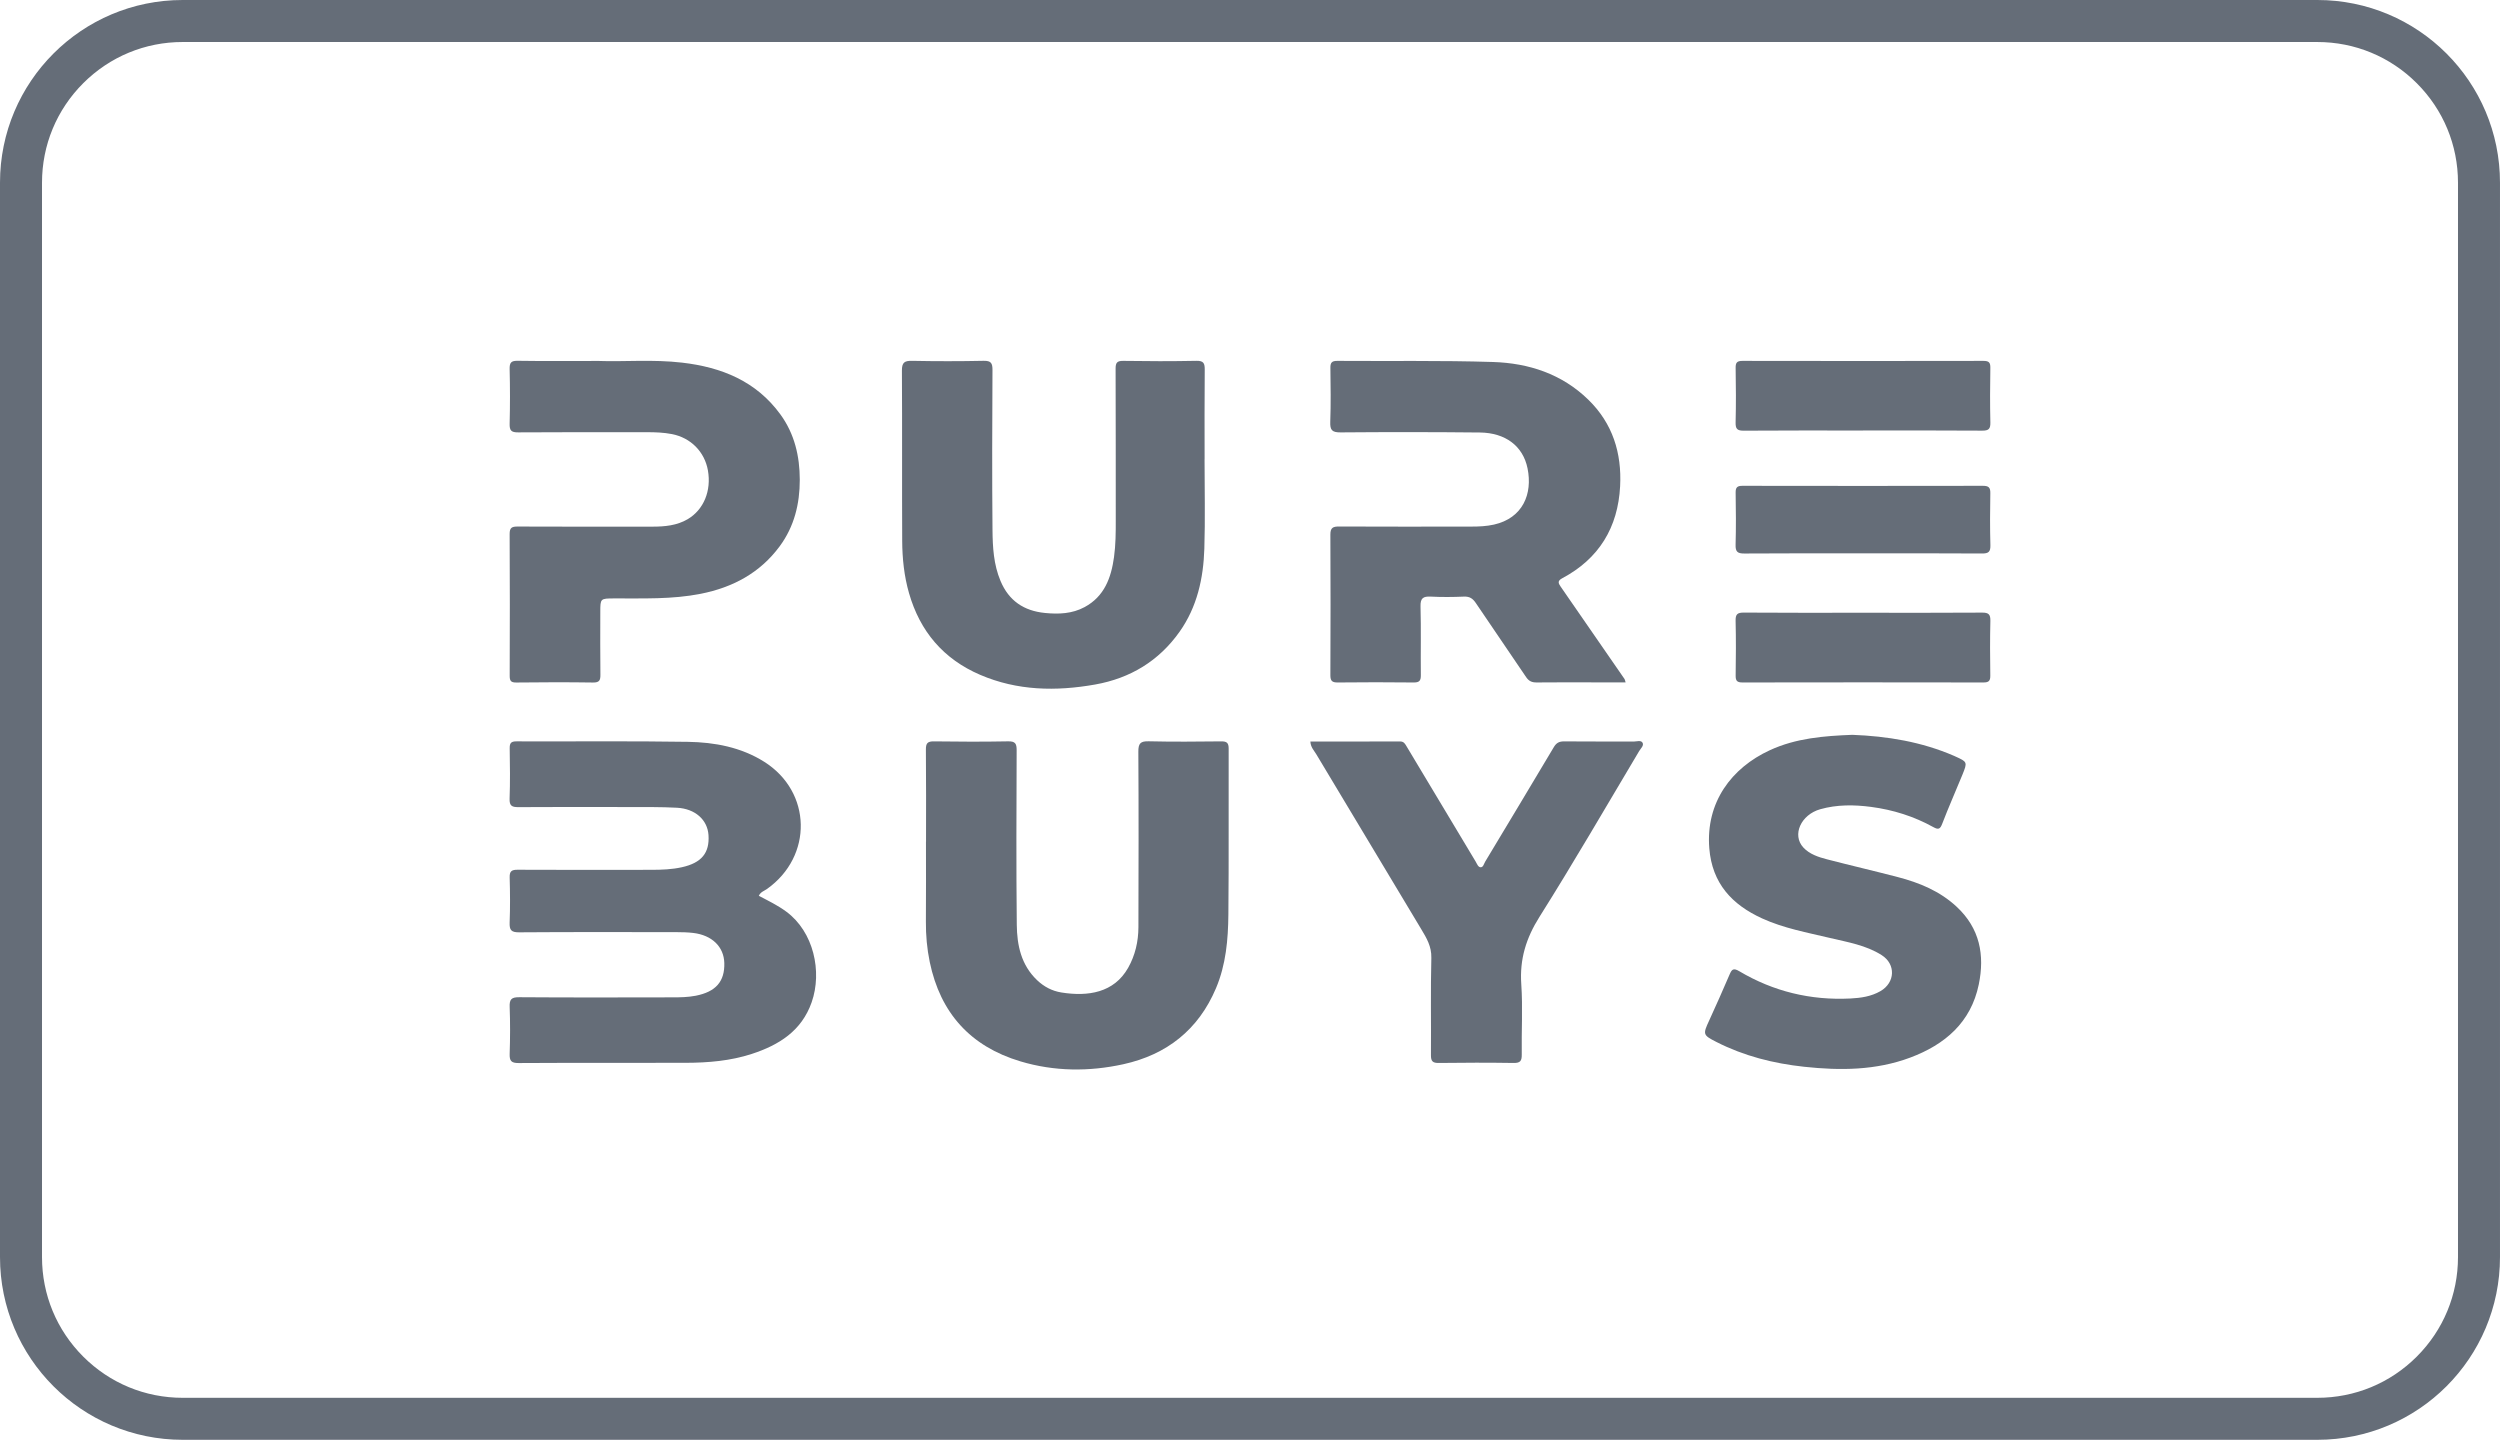 <svg xmlns="http://www.w3.org/2000/svg" id="Layer_2" viewBox="0 0 2380.01 1370.7"><defs><style>.cls-1{fill:#656d78;stroke-width:0px;}</style></defs><g id="Layer_1-2"><path class="cls-1" d="M2206.08,40c35.78,0,69.41,13.93,94.71,39.23,25.3,25.3,39.23,58.93,39.23,94.71v1022.84c0,35.78-13.93,69.41-39.23,94.71-25.3,25.3-58.93,39.23-94.71,39.23H173.93c-35.77,0-69.41-13.93-94.71-39.23-25.3-25.3-39.23-58.93-39.23-94.71V173.93c0-35.78,13.93-69.41,39.23-94.71,25.3-25.3,58.93-39.23,94.71-39.23h2032.14M2206.08,0H173.93C77.87,0,0,77.87,0,173.93v1022.84c0,96.06,77.87,173.93,173.93,173.93h2032.14c96.06,0,173.93-77.87,173.93-173.93V173.93c0-96.06-77.87-173.93-173.93-173.93h0Z"></path><path class="cls-1" d="M722.46,852.84c8.91,4.69,17.92,9.01,26.16,15.1,25.91,19.14,34.34,56.97,24.07,86.25-9.57,27.34-31.24,40.74-57.02,49.16-20.34,6.64-41.51,8.39-62.78,8.46-53.04.15-106.08-.1-159.11.22-7.03.03-8.81-2.01-8.58-8.78.51-14.86.55-29.78,0-44.63-.27-7.17,1.58-9.31,9.06-9.26,48.61.36,97.23.23,145.84.13,7.42,0,14.83-.1,22.21-1.54,19.05-3.73,27.7-13.44,27.24-31.14-.4-15.49-11.7-26.54-29.66-28.65-5.19-.61-10.47-.73-15.71-.75-50-.05-100-.2-149.99.17-7.55.05-9.27-2.21-9.01-9.29.55-14.32.45-28.67.03-42.98-.17-5.97,1.94-7.32,7.55-7.3,42.54.2,85.07.15,127.61.07,9.64-.02,19.31-.36,28.75-2.46,18.81-4.16,26.51-13.64,25.38-30.64-.96-14.45-12.62-25.07-29.99-26-15.15-.81-30.36-.63-45.56-.66-35.09-.08-70.16-.15-105.25.08-6.11.03-8.83-1.01-8.56-8.03.58-15.96.36-31.97.1-47.94-.08-4.94,1.23-6.67,6.45-6.65,54.41.2,108.85-.43,163.24.45,25.42.4,50.57,5.09,72.6,18.98,45.39,28.62,46.53,89.92,2.67,121.09-2.6,1.86-6.12,2.74-7.8,6.52l.03.03Z"></path><path class="cls-1" d="M881.58,801.28c0-29.21.18-58.43-.13-87.64-.07-6.17,1.66-7.95,7.88-7.85,23.47.36,46.97.41,70.44-.03,6.87-.13,8.1,2.29,8.08,8.48-.2,55.39-.46,110.8.13,166.18.22,19.44,4.13,38.27,19.34,52.72,6.62,6.29,14.32,10.29,23.14,11.71,25.25,4.06,50.1.32,63.52-23.47,6.72-11.89,9.75-25.03,9.8-38.67.15-55.68.28-111.35-.07-167.01-.05-8,1.97-10.19,10-9.99,22.91.56,45.85.33,68.78.08,5.28-.07,7.22,1.29,7.2,6.87-.18,52.64.25,105.28-.27,157.92-.23,23.89-2.29,47.76-11.8,70.22-16.69,39.5-46.9,63.27-88.19,72.35-32.65,7.18-65.7,6.95-98.03-2.74-47.58-14.25-76.21-46.1-86.27-94.56-2.62-12.67-3.77-25.52-3.67-38.5.2-25.35.07-50.72.07-76.06h.02Z"></path><path class="cls-1" d="M1763.41,699.56c33.26,1.26,65.94,6.62,96.97,20.07.25.12.5.23.75.35,11.86,5.36,12.01,5.42,7.1,17.55-6.3,15.51-13.17,30.81-19.13,46.43-1.99,5.24-3.52,6.25-8.51,3.48-18.46-10.25-38.36-16.51-59.26-19.26-16.21-2.14-32.45-2.29-48.38,2.19-18.46,5.19-27.21,24.49-16.16,36.46,5.89,6.39,14.37,9.14,22.63,11.28,22.36,5.81,44.89,11.03,67.24,16.86,20.69,5.39,40.06,13.34,56.12,28.29,22.08,20.57,26.79,46.04,21.02,73.97-7.47,36.12-32.13,57.2-65.21,69.59-32.75,12.26-66.72,12.46-100.97,8.76-29.25-3.15-57.35-10.24-83.66-23.66-12.87-6.57-12.92-7.18-6.77-20.49,6.69-14.47,13.06-29.08,19.39-43.71,2.06-4.74,3.47-6.54,9.22-3.12,32.53,19.33,68,27.87,105.81,25.98,9.84-.5,19.74-1.89,28.62-7.03,14.03-8.15,14.8-25.6,1.09-34.29-14.91-9.46-32.23-12.28-49.01-16.27-21.93-5.23-44.26-9.27-64.83-18.68-28.5-13.04-47.53-33.2-50.22-66.67-3.52-43.8,21.1-76.63,57.73-93.48,24.87-11.45,51.38-13.55,78.44-14.6h-.03Z"></path><path class="cls-1" d="M1247.48,705.93c28.52,0,56.89.07,85.26-.08,3.93-.02,4.94,2.41,6.54,5.04,21.82,36.46,43.73,72.86,65.55,109.33,1.28,2.14,2.29,5.26,4.61,5.42,2.62.18,3.2-3.24,4.43-5.29,21.83-36.33,43.71-72.65,65.38-109.08,2.44-4.1,5.16-5.51,9.85-5.46,22.1.23,44.2.03,66.29.15,2.87,0,6.9-1.59,8.38,1.24,1.39,2.65-1.86,5.44-3.33,7.91-31.42,52.71-62.16,105.84-94.86,157.75-12.76,20.26-18.96,40.35-17.32,64.14,1.53,22.21.12,44.63.45,66.94.08,6.02-1.36,8.11-7.75,8.01-23.76-.36-47.51-.32-71.27,0-5.86.08-7.47-1.71-7.43-7.47.25-30.86-.41-61.75.38-92.59.28-10.9-4.58-18.91-9.62-27.31-33.25-55.49-66.61-110.92-99.85-166.41-2.19-3.67-5.51-6.88-5.69-12.26h.02Z"></path><path class="cls-1" d="M1146.74,437.13c0,28.39.7,56.8-.2,85.17-.88,28.27-6.87,55.54-23.61,79.17-19.71,27.8-46.92,44.26-80.38,50.2-37.23,6.6-74.02,5.97-109.39-9.21-35.02-15.03-57.32-41.37-67.77-77.79-4.66-16.22-6.4-32.95-6.49-49.7-.28-54.03.08-108.05-.27-162.08-.05-7.85,2.41-9.52,9.74-9.37,22.65.45,45.32.46,67.97-.02,7.18-.15,8.54,2.19,8.51,8.84-.27,50.72-.45,101.45.02,152.16.15,16.41,1.05,32.88,7.63,48.56,7.96,18.96,22.28,28.48,42.24,30.48,13.06,1.31,25.98.81,37.82-5.59,18.85-10.19,25.27-27.87,27.99-47.6,1.63-11.76,1.68-23.59,1.66-35.44-.07-47.96.07-95.92-.15-143.88-.02-5.64,1.28-7.55,7.27-7.47,23.21.35,46.42.43,69.63-.05,6.98-.15,8,2.42,7.95,8.48-.28,28.39-.12,56.79-.12,85.17h-.05v-.03Z"></path><path class="cls-1" d="M1547.6,649.62h-29.93c-18.23,0-36.46-.13-54.71.08-4.61.05-7.5-1.23-10.17-5.21-15.78-23.54-31.99-46.82-47.78-70.37-2.92-4.36-5.96-6.39-11.38-6.15-10.48.45-21.02.55-31.49,0-7.3-.38-10.02,1.43-9.8,9.39.6,21.77.05,43.55.3,65.31.07,5.29-1.33,7.12-6.88,7.05-24.04-.28-48.08-.27-72.12,0-5.34.05-7.13-1.33-7.12-6.87.2-44.66.25-89.3,0-133.96-.03-6.59,2.57-7.68,8.34-7.65,41.99.2,83.99.13,125.98.07,7.15,0,14.28-.3,21.37-1.89,27.52-6.17,36.98-29.2,32.02-53.52-4.36-21.43-21.19-33.89-45.41-34.16-44.2-.46-88.41-.48-132.62-.1-8.28.07-10.07-2.37-9.79-10.15.63-17.07.36-34.17.13-51.26-.07-4.93,1.31-6.7,6.5-6.67,49.44.36,98.92-.51,148.33,1.06,33.94,1.08,65.46,11.31,90.65,35.83,23.26,22.63,31.99,50.86,30.34,82.43-2.04,39.2-20.02,68.96-55.14,87.63-4.88,2.59-3.62,4.89-1.23,8.31,20.26,29.15,40.41,58.38,60.57,87.61.41.61.48,1.46,1,3.17l.03.02Z"></path><path class="cls-1" d="M570.66,343.65c22.98.85,50.9-1.66,78.7,1.58,37.58,4.36,70.54,17.6,93.63,49.35,13.45,18.51,18.36,39.77,18.4,62.06.03,22.88-5.19,44.56-19.11,63.41-18.78,25.43-44.69,39.19-75.17,45.24-27.24,5.41-54.88,4.3-82.43,4.41-13.17.05-13.17,0-13.19,12.97,0,19.84-.18,39.68.1,59.51.08,5.44-.93,7.68-7.1,7.58-24.3-.36-48.61-.3-72.91,0-5.29.07-6.37-1.66-6.35-6.59.17-44.91.22-89.82-.05-134.73-.03-6.07,2.06-7.2,7.6-7.17,42.8.2,85.62.12,128.42.1,11.65,0,23.18-1.06,33.46-7.1,15.31-9.01,22.69-27.11,19.28-46.42-3.15-17.83-16.42-31.11-34.24-34.59-7.9-1.54-15.81-1.81-23.79-1.81-40.88.03-81.75-.15-122.63.17-6.62.05-8.26-1.82-8.11-8.21.45-17.35.43-34.72,0-52.08-.12-6.11,1.39-7.95,7.71-7.85,24.3.38,48.61.15,77.79.15Z"></path><path class="cls-1" d="M1773.58,409.86c-37.82,0-75.63-.15-113.44.15-6.2.05-7.98-1.61-7.83-7.81.43-17.34.32-34.69.03-52.04-.08-5.03,1.39-6.59,6.52-6.59,76.46.15,152.92.15,229.39,0,5.08,0,6.65,1.43,6.57,6.52-.28,17.34-.38,34.71.02,52.04.15,6.17-1.58,7.9-7.81,7.85-37.81-.28-75.63-.15-113.44-.15v.03Z"></path><path class="cls-1" d="M1774.38,583.34c37.54,0,75.09.15,112.63-.13,6.25-.05,7.98,1.78,7.83,7.91-.41,17.34-.32,34.71-.07,52.04.07,5.03-1.44,6.55-6.55,6.55-76.46-.15-152.92-.15-229.4,0-5.19,0-6.54-1.63-6.47-6.6.27-17.35.36-34.71-.05-52.04-.15-6.12,1.51-7.93,7.8-7.88,38.09.3,76.2.15,114.29.15h0Z"></path><path class="cls-1" d="M1773.34,526.8c-37.58,0-75.17-.15-112.74.15-6.54.05-8.49-1.78-8.31-8.31.45-16.52.33-33.08.05-49.62-.08-5.13,1.61-6.54,6.6-6.52,76.26.13,152.53.15,228.79,0,5.36,0,7.17,1.49,7.07,6.95-.3,16.54-.38,33.08.07,49.62.17,6.29-1.82,7.91-7.96,7.86-37.86-.27-75.72-.13-113.57-.13h.02Z"></path></g></svg>